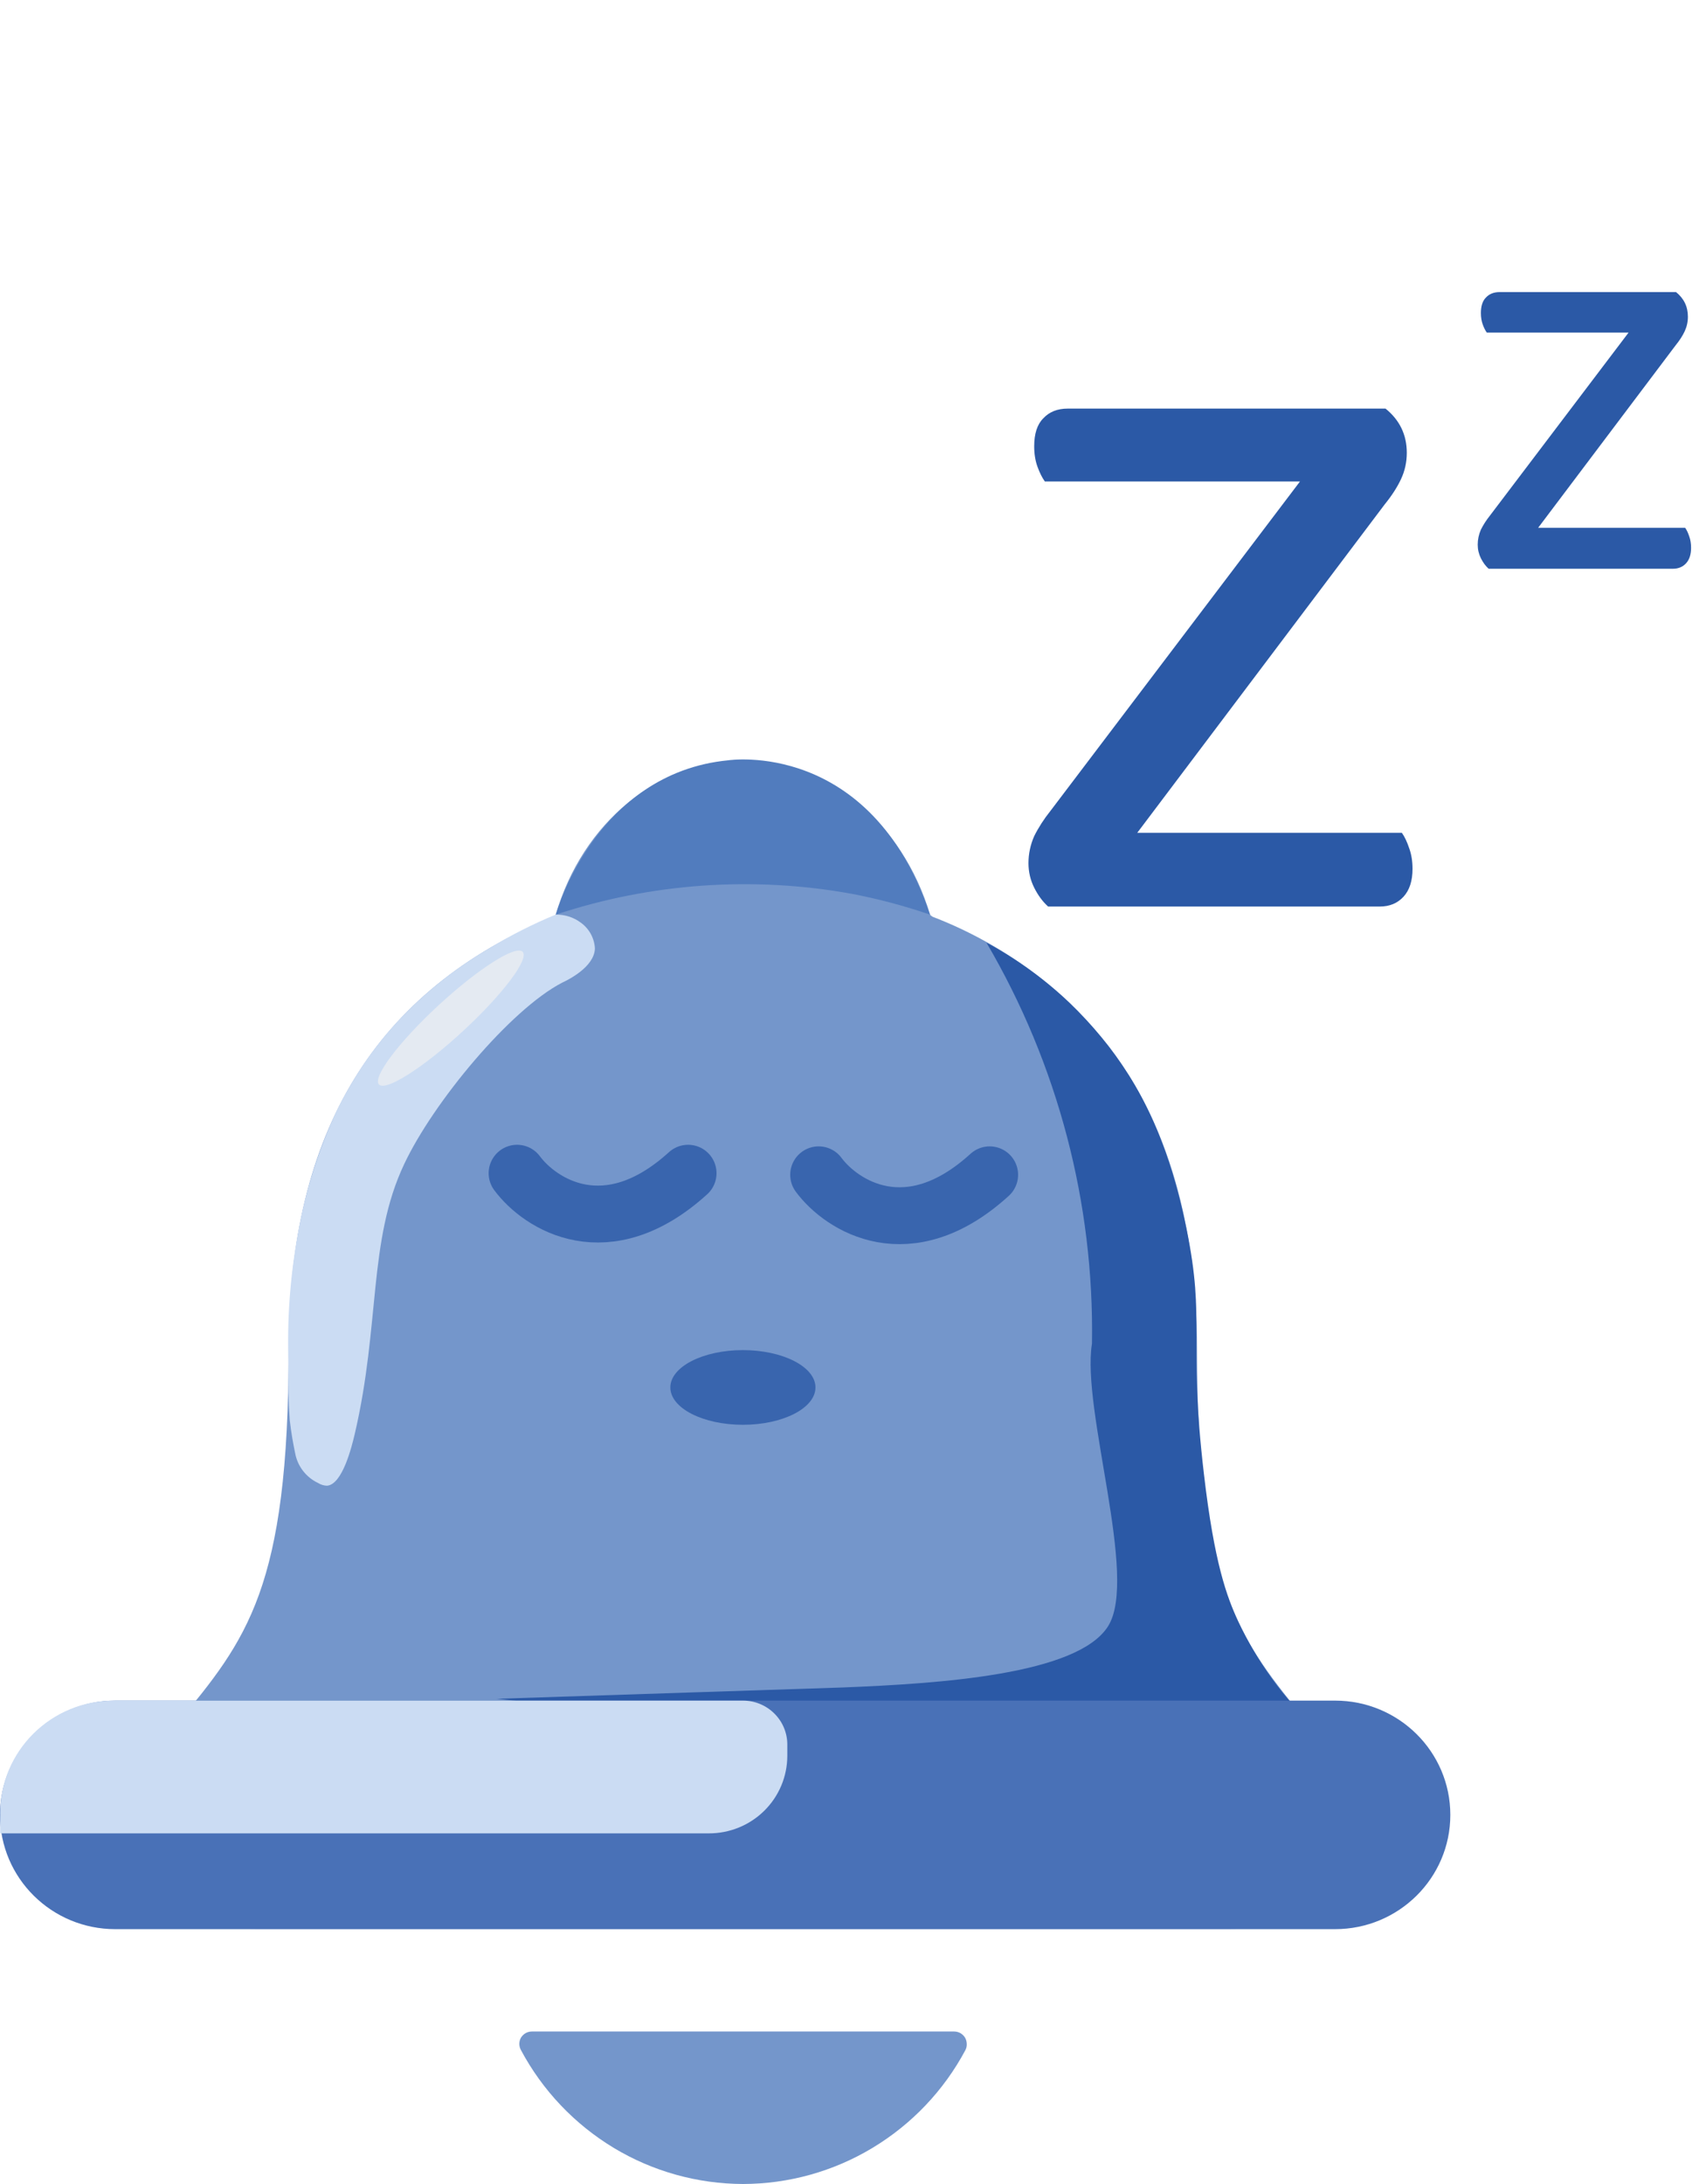 <svg width="75" height="96" viewBox="0 0 75 96" fill="none" xmlns="http://www.w3.org/2000/svg">
    <path d="M41.002 40.298C40.958 40.273 40.919 40.241 40.886 40.203C39.678 36.143 36.358 33.42 32.66 33.42C28.961 33.42 25.615 36.143 24.433 40.203C24.399 40.238 24.36 40.269 24.317 40.293C16.493 43.535 12.689 49.769 12.689 59.301C12.689 69.825 10.848 72.064 7.789 75.76C7.567 76.029 7.341 76.304 7.114 76.588C6.515 77.312 6.138 78.192 6.028 79.122C5.913 80.052 6.064 80.996 6.465 81.845C6.891 82.737 7.567 83.487 8.412 84.008C9.257 84.529 10.235 84.798 11.23 84.783H54.099C55.09 84.797 56.065 84.528 56.907 84.008C57.748 83.488 58.42 82.739 58.844 81.85C59.249 81.004 59.404 80.06 59.291 79.13C59.178 78.199 58.801 77.32 58.205 76.593L57.525 75.765C54.471 72.049 52.625 69.81 52.625 59.306C52.625 53.859 51.332 49.39 48.781 46.038C46.761 43.461 44.072 41.476 41.002 40.298ZM32.665 96C34.672 95.996 36.64 95.448 38.355 94.414C40.084 93.374 41.496 91.888 42.441 90.115C42.486 90.03 42.506 89.936 42.501 89.84C42.499 89.744 42.473 89.65 42.426 89.566C42.374 89.484 42.303 89.416 42.219 89.367C42.136 89.321 42.043 89.297 41.948 89.297H23.381C23.286 89.297 23.193 89.321 23.11 89.367C23.026 89.416 22.955 89.484 22.903 89.566C22.856 89.65 22.831 89.744 22.831 89.84C22.831 89.936 22.856 90.031 22.903 90.115C23.848 91.886 25.258 93.372 26.984 94.414C28.697 95.446 30.661 95.994 32.665 96Z" fill="#7496CB"/>
    <path d="M15.598 63.022C15.467 63.575 15.059 65.256 14.375 65.306C14.236 65.302 14.1 65.26 13.983 65.186C13.723 65.063 13.496 64.88 13.321 64.653C13.146 64.426 13.028 64.161 12.976 63.88C12.891 63.471 12.8 62.982 12.74 62.433C12.676 61.603 12.658 60.771 12.684 59.939C12.615 58.055 12.748 56.169 13.082 54.313C13.412 52.377 14.008 50.494 14.853 48.717C15.214 48.001 15.623 47.31 16.076 46.647C16.492 46.049 16.947 45.48 17.439 44.941C18.633 43.655 20.014 42.552 21.535 41.669C22.46 41.107 23.427 40.617 24.428 40.203C24.827 40.195 25.217 40.319 25.535 40.557C25.718 40.689 25.869 40.861 25.976 41.058C26.083 41.256 26.144 41.475 26.154 41.699C26.119 42.512 24.977 43.071 24.71 43.196C22.431 44.378 19.039 48.463 17.766 51.176C16.176 54.543 16.72 58.204 15.598 63.022Z" fill="#CBDCF3"/>
    <path d="M48.006 59.061C48.107 52.877 46.503 46.782 43.367 41.435C44.701 42.15 45.932 43.041 47.025 44.083C48.012 45.032 48.882 46.093 49.616 47.245C50.335 48.383 51.422 50.393 52.162 54.014C53.017 58.193 52.212 58.672 52.927 64.787C53.384 68.712 53.933 70.184 54.436 71.271C55.274 73.051 56.442 74.66 57.878 76.014L53.078 76.194L30.33 75.55L21.842 74.673L37.077 74.174C41.274 74.004 47.372 73.62 48.715 71.481C50.059 69.341 47.533 61.984 48.006 59.061Z" fill="#2B59A6"/>
    <path d="M22.732 51.57C23.739 52.926 26.672 54.822 30.25 51.57" stroke="#2B59A6" stroke-opacity="0.8" stroke-width="2.5" stroke-linecap="round"/>
    <path d="M35.99 51.64C36.997 52.996 39.935 54.897 43.508 51.64" stroke="#2B59A6" stroke-opacity="0.8" stroke-width="2.5" stroke-linecap="round"/>
    <path d="M32.66 62.628C34.421 62.628 35.85 61.893 35.85 60.987C35.85 60.08 34.421 59.346 32.66 59.346C30.898 59.346 29.47 60.08 29.47 60.987C29.47 61.893 30.898 62.628 32.66 62.628Z" fill="#2B59A6" fill-opacity="0.8"/>
    <path d="M20.354 45.323C22.099 43.712 23.274 42.152 22.978 41.837C22.683 41.523 21.029 42.574 19.284 44.184C17.539 45.795 16.364 47.355 16.66 47.67C16.955 47.984 18.609 46.934 20.354 45.323Z" fill="#E4EAF2"/>
    <path d="M58.693 74.752H5.067C2.268 74.752 0 77.001 0 79.775C0 82.549 2.268 84.798 5.067 84.798H58.693C61.491 84.798 63.76 82.549 63.76 79.775C63.76 77.001 61.491 74.752 58.693 74.752Z" fill="#4971B7"/>
    <path d="M4.991 74.752H32.665C33.181 74.752 33.676 74.956 34.041 75.318C34.407 75.68 34.612 76.171 34.612 76.683V77.181C34.611 77.63 34.521 78.075 34.347 78.489C34.173 78.903 33.918 79.279 33.597 79.596C33.276 79.912 32.895 80.163 32.476 80.333C32.057 80.503 31.608 80.59 31.155 80.588H0.01V79.695C0.01 78.385 0.535 77.129 1.469 76.202C2.403 75.275 3.67 74.754 4.991 74.752Z" fill="#CBDCF3"/>
    <path d="M40.886 40.203C39.765 39.819 38.619 39.514 37.455 39.29C33.106 38.501 28.627 38.815 24.433 40.203C24.433 40.203 26.164 33.983 32.021 33.419C32.021 33.419 38.28 32.472 40.886 40.203Z" fill="#517CBE"/>
    <path d="M46.186 35.636L59.578 17.96H60.91C61.534 18.464 61.846 19.112 61.846 19.904C61.846 20.312 61.762 20.696 61.594 21.056C61.426 21.416 61.186 21.788 60.874 22.172L47.554 39.848H46.078C45.838 39.632 45.634 39.356 45.466 39.02C45.298 38.684 45.214 38.324 45.214 37.94C45.214 37.532 45.298 37.136 45.466 36.752C45.658 36.368 45.898 35.996 46.186 35.636ZM46.834 39.848L47.842 36.608H61.63C61.75 36.776 61.858 37.004 61.954 37.292C62.05 37.556 62.098 37.856 62.098 38.192C62.098 38.72 61.966 39.128 61.702 39.416C61.438 39.704 61.09 39.848 60.658 39.848H46.834ZM60.082 17.96L59.29 21.164H45.934C45.814 20.996 45.706 20.78 45.61 20.516C45.514 20.252 45.466 19.952 45.466 19.616C45.466 19.064 45.598 18.656 45.862 18.392C46.126 18.104 46.486 17.96 46.942 17.96H60.082Z" fill="#2B59A6"/>
    <path d="M65.504 22.66L72.944 12.84H73.684C74.031 13.12 74.204 13.48 74.204 13.92C74.204 14.147 74.157 14.36 74.064 14.56C73.971 14.76 73.837 14.967 73.664 15.18L66.264 25H65.444C65.311 24.88 65.197 24.727 65.104 24.54C65.011 24.353 64.964 24.153 64.964 23.94C64.964 23.713 65.011 23.493 65.104 23.28C65.211 23.067 65.344 22.86 65.504 22.66ZM65.864 25L66.424 23.2H74.084C74.151 23.293 74.211 23.42 74.264 23.58C74.317 23.727 74.344 23.893 74.344 24.08C74.344 24.373 74.271 24.6 74.124 24.76C73.977 24.92 73.784 25 73.544 25H65.864ZM73.224 12.84L72.784 14.62H65.364C65.297 14.527 65.237 14.407 65.184 14.26C65.131 14.113 65.104 13.947 65.104 13.76C65.104 13.453 65.177 13.227 65.324 13.08C65.471 12.92 65.671 12.84 65.924 12.84H73.224Z" fill="#2B59A6"/>
    </svg>
    <!--tepadagisi ichgi budilnigi  -->

